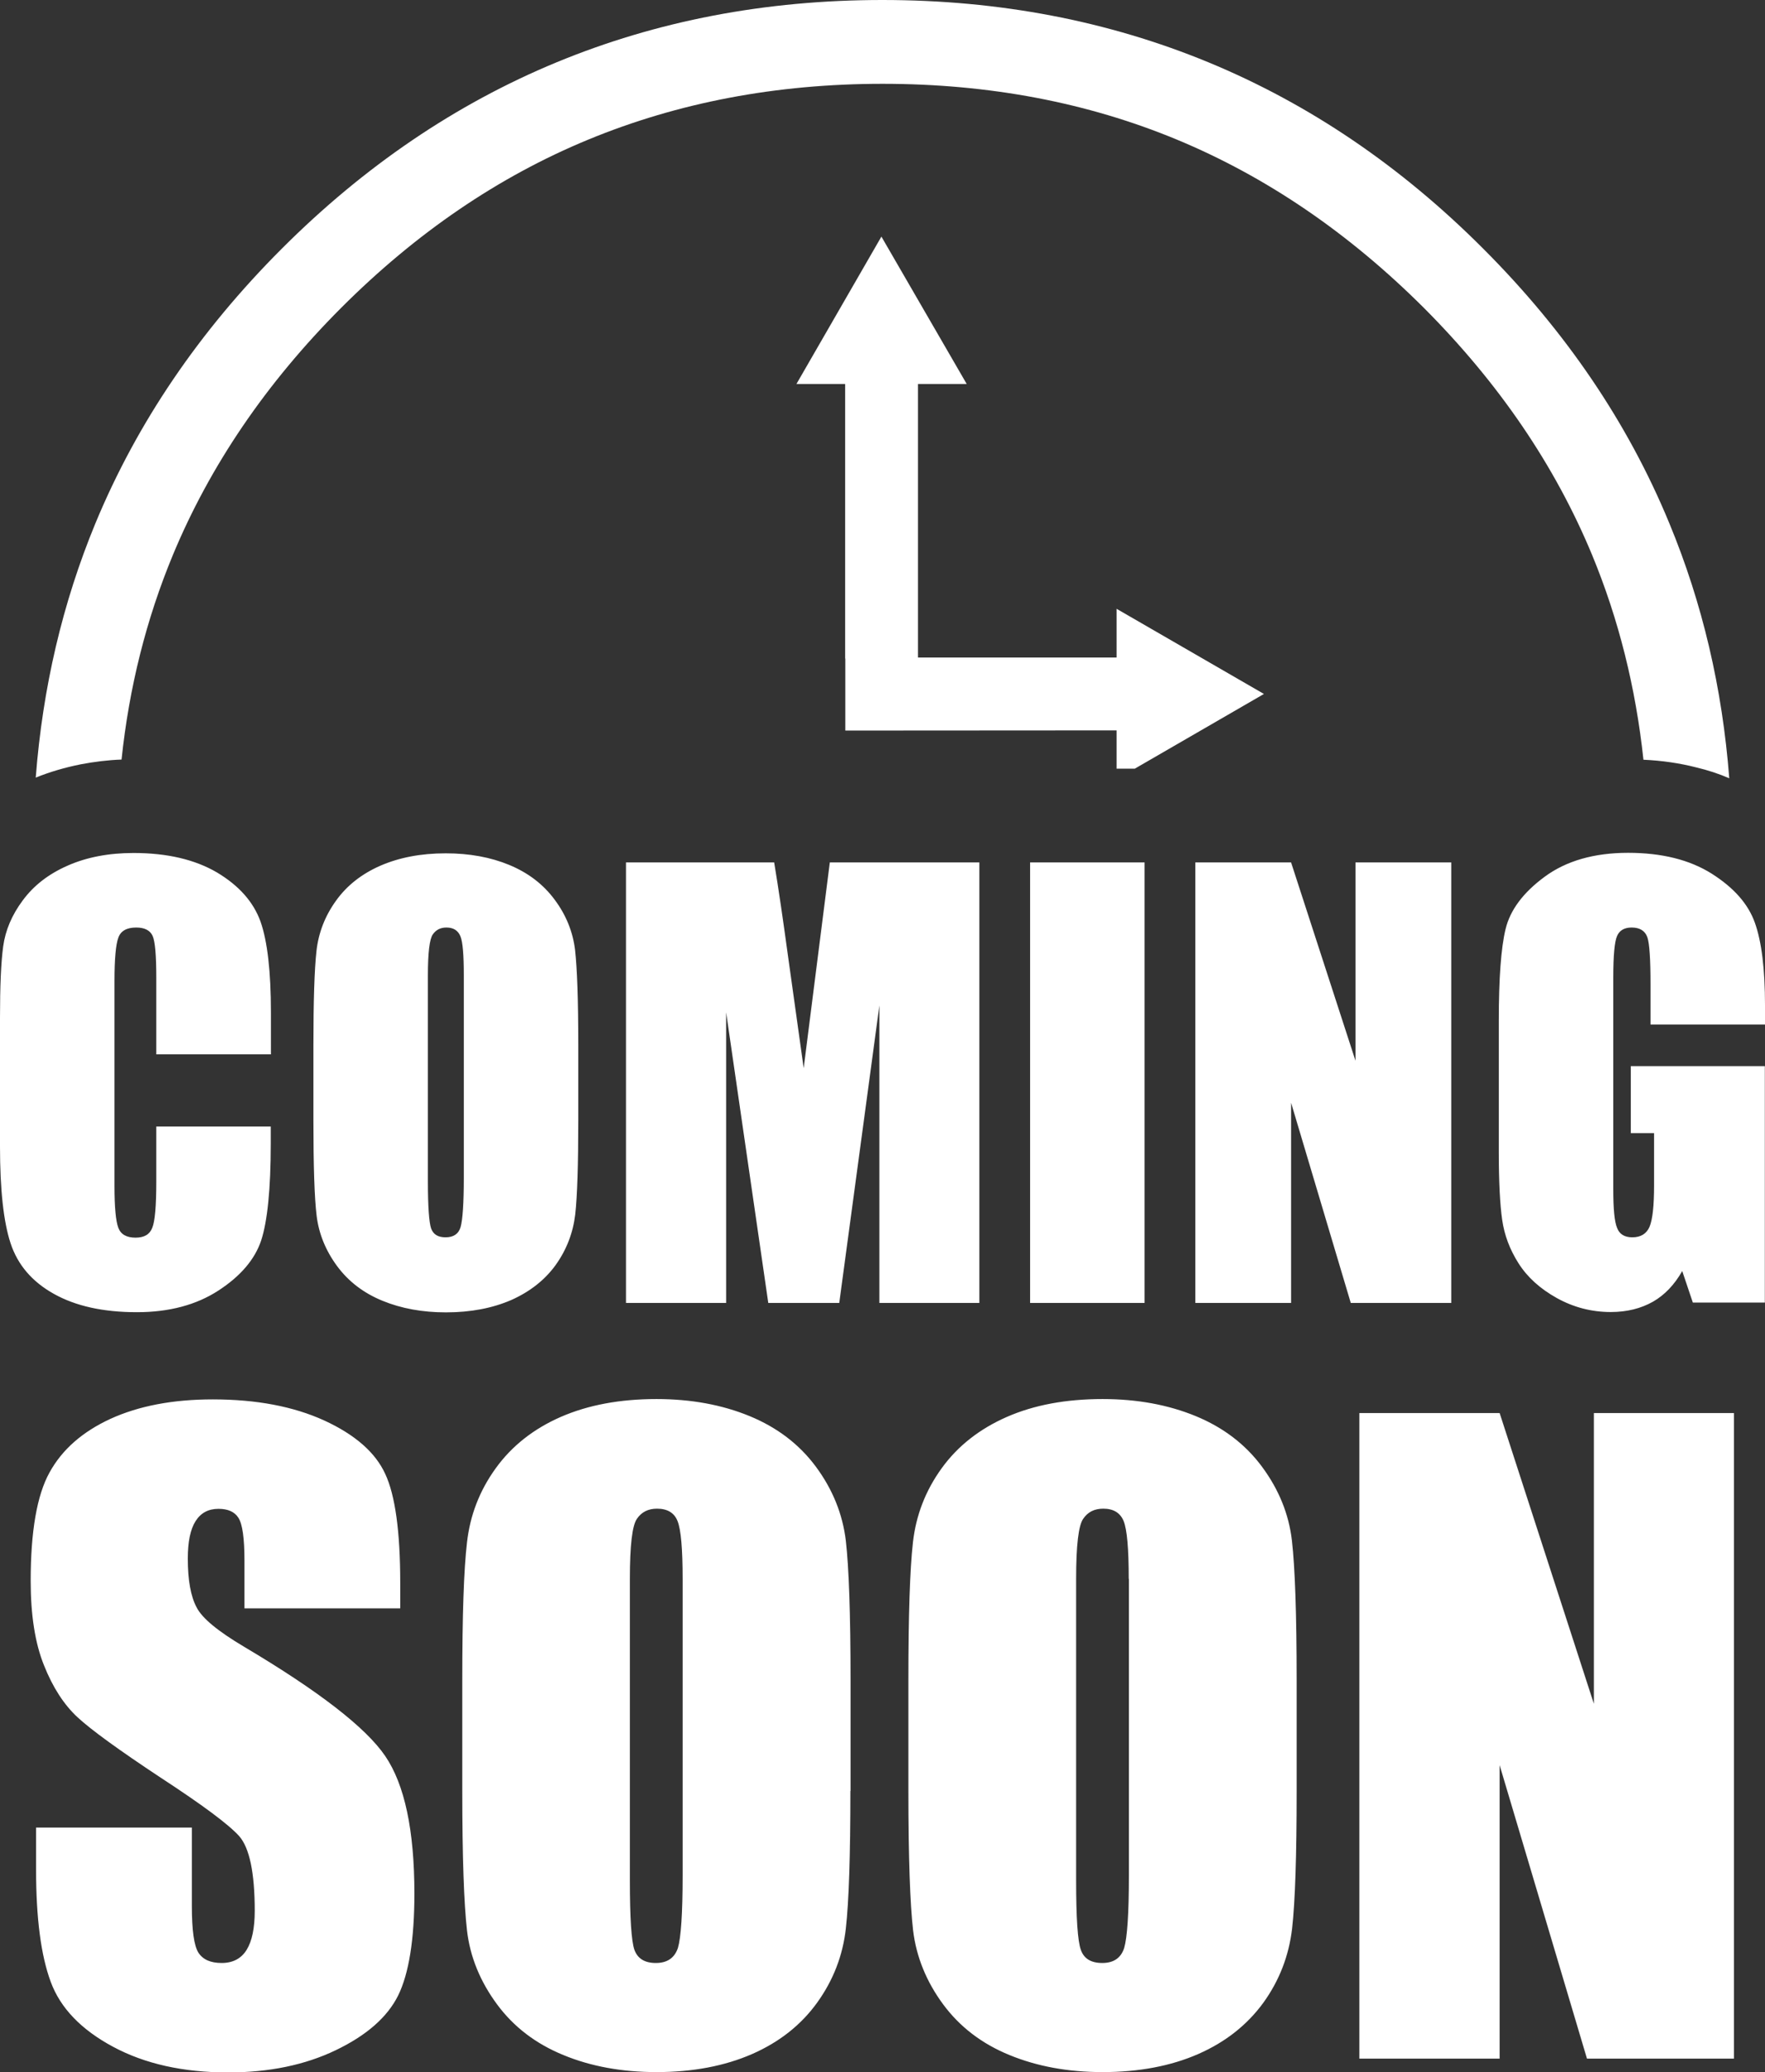 <?xml version="1.0" encoding="utf-8"?><svg version="1.1" id="Layer_1" xmlns="http://www.w3.org/2000/svg" xmlns:xlink="http://www.w3.org/1999/xlink" x="0px" y="0px" viewBox="0 0 104.69 122.88" style="fill:white; enable-background:new 0 0 104.69 122.88" xml:space="preserve"><rect x="0" y="0" width="104.69" height="122.88" fill="#333333" stroke="none"/><g><path d="M2.12,46.11c0.41-5.33,1.59-10.36,3.54-15.08c2.47-5.96,6.16-11.39,11.05-16.28C21.6,9.86,27.03,6.17,33,3.7 C38.95,1.24,45.4,0,52.34,0c6.94,0,13.39,1.24,19.35,3.7c5.97,2.47,11.4,6.15,16.29,11.05c4.89,4.89,8.58,10.32,11.04,16.29 c1.96,4.73,3.14,9.77,3.55,15.11c-0.62-0.27-1.27-0.48-1.94-0.64c-1.01-0.26-2.06-0.41-3.15-0.46c-0.46-4.29-1.47-8.33-3.04-12.13 c-2.21-5.33-5.54-10.21-9.98-14.66c-4.45-4.44-9.33-7.77-14.65-9.98c-5.33-2.21-11.15-3.31-17.46-3.31 c-6.31,0-12.13,1.11-17.46,3.31c-5.33,2.2-10.21,5.53-14.66,9.98c-4.44,4.45-7.77,9.34-9.98,14.66c-1.57,3.79-2.59,7.83-3.04,12.12 c-0.81,0.03-1.62,0.13-2.41,0.28C3.85,45.51,2.96,45.77,2.12,46.11L2.12,46.11z M23.75,95.37h-9.25v-2.83 c0-1.33-0.12-2.17-0.36-2.54c-0.23-0.36-0.63-0.53-1.18-0.53c-0.6,0-1.05,0.24-1.36,0.73c-0.31,0.49-0.46,1.22-0.46,2.22 c0,1.27,0.17,2.23,0.52,2.89c0.33,0.65,1.27,1.42,2.82,2.34c4.43,2.63,7.22,4.79,8.37,6.48c1.15,1.69,1.73,4.4,1.73,8.16 c0,2.73-0.33,4.74-0.96,6.03c-0.64,1.29-1.87,2.37-3.7,3.25c-1.83,0.88-3.96,1.32-6.39,1.32c-2.67,0-4.94-0.51-6.82-1.52 c-1.89-1.01-3.13-2.3-3.7-3.85c-0.58-1.56-0.87-3.78-0.87-6.65v-2.5h9.24v4.65c0,1.44,0.13,2.36,0.39,2.77 c0.27,0.41,0.72,0.61,1.38,0.61s1.16-0.26,1.48-0.78c0.32-0.52,0.48-1.29,0.48-2.31c0-2.26-0.31-3.73-0.92-4.43 c-0.63-0.7-2.18-1.85-4.66-3.47c-2.48-1.64-4.12-2.83-4.93-3.58c-0.8-0.74-1.47-1.77-1.99-3.08c-0.53-1.31-0.79-2.98-0.79-5.01 c0-2.93,0.37-5.08,1.12-6.43c0.75-1.36,1.95-2.41,3.62-3.18c1.67-0.76,3.69-1.15,6.06-1.15c2.59,0,4.79,0.42,6.61,1.25 c1.83,0.84,3.04,1.9,3.62,3.17c0.59,1.26,0.89,3.42,0.89,6.46V95.37L23.75,95.37z M50.44,106.2c0,3.85-0.09,6.57-0.27,8.16 c-0.18,1.61-0.75,3.07-1.7,4.39c-0.95,1.32-2.24,2.34-3.86,3.05c-1.63,0.71-3.52,1.07-5.67,1.07c-2.05,0-3.9-0.34-5.52-1.01 c-1.64-0.67-2.95-1.67-3.94-3.01c-0.99-1.34-1.6-2.81-1.78-4.38c-0.18-1.57-0.28-4.34-0.28-8.28v-6.55c0-3.85,0.09-6.57,0.28-8.18 c0.18-1.6,0.74-3.06,1.7-4.39c0.95-1.32,2.24-2.34,3.86-3.05c1.63-0.71,3.52-1.06,5.68-1.06c2.05,0,3.89,0.34,5.52,1.01 c1.63,0.67,2.95,1.67,3.94,3.01c0.99,1.34,1.58,2.8,1.77,4.38c0.18,1.57,0.28,4.33,0.28,8.28V106.2L50.44,106.2z M40.49,93.62 c0-1.78-0.1-2.92-0.3-3.42c-0.19-0.49-0.6-0.74-1.22-0.74c-0.52,0-0.92,0.2-1.19,0.6c-0.28,0.39-0.42,1.58-0.42,3.56v17.88 c0,2.22,0.09,3.6,0.27,4.12c0.19,0.52,0.61,0.78,1.27,0.78c0.68,0,1.11-0.3,1.31-0.89c0.18-0.61,0.28-2.04,0.28-4.29V93.62 L40.49,93.62z M76.91,106.2c0,3.85-0.09,6.57-0.27,8.16c-0.19,1.61-0.75,3.07-1.7,4.39c-0.96,1.32-2.25,2.34-3.87,3.05 c-1.62,0.71-3.52,1.07-5.67,1.07c-2.05,0-3.89-0.34-5.52-1.01c-1.64-0.67-2.95-1.67-3.94-3.01c-0.99-1.34-1.59-2.81-1.78-4.38 c-0.18-1.57-0.28-4.34-0.28-8.28v-6.55c0-3.85,0.09-6.57,0.27-8.18c0.18-1.6,0.74-3.06,1.7-4.39c0.95-1.32,2.25-2.34,3.87-3.05 c1.62-0.71,3.51-1.06,5.68-1.06c2.05,0,3.89,0.34,5.52,1.01c1.63,0.67,2.95,1.67,3.94,3.01c0.99,1.34,1.59,2.8,1.77,4.38 c0.18,1.57,0.28,4.33,0.28,8.28V106.2L76.91,106.2z M66.95,93.62c0-1.78-0.1-2.92-0.3-3.42c-0.2-0.49-0.6-0.74-1.21-0.74 c-0.53,0-0.92,0.2-1.19,0.6c-0.28,0.39-0.42,1.58-0.42,3.56v17.88c0,2.22,0.09,3.6,0.28,4.12c0.18,0.52,0.6,0.78,1.27,0.78 c0.68,0,1.11-0.3,1.3-0.89c0.18-0.61,0.28-2.04,0.28-4.29V93.62L66.95,93.62z M102.85,83.79v38.28h-8.72l-5.18-17.4v17.4h-8.32 V83.79h8.32l5.59,17.24V83.79H102.85L102.85,83.79z M16.06,62.52H9.27v-4.55c0-1.32-0.07-2.15-0.22-2.48C8.9,55.17,8.58,55,8.08,55 c-0.56,0-0.92,0.2-1.06,0.6c-0.15,0.4-0.23,1.26-0.23,2.58v12.14c0,1.27,0.08,2.1,0.23,2.49c0.15,0.39,0.49,0.58,1.02,0.58 c0.51,0,0.84-0.19,0.99-0.58c0.16-0.38,0.24-1.3,0.24-2.73V66.8h6.79v1.01c0,2.7-0.2,4.62-0.57,5.75 c-0.38,1.13-1.23,2.12-2.54,2.97c-1.31,0.85-2.92,1.28-4.83,1.28c-1.99,0-3.63-0.36-4.93-1.09C1.9,76,1.05,75,0.63,73.73 C0.21,72.46,0,70.54,0,67.98v-7.63c0-1.88,0.06-3.29,0.19-4.24c0.13-0.94,0.51-1.85,1.16-2.72c0.64-0.87,1.52-1.56,2.66-2.06 c1.13-0.5,2.44-0.75,3.91-0.75c2,0,3.65,0.39,4.96,1.16c1.3,0.78,2.15,1.74,2.57,2.9c0.41,1.16,0.62,2.96,0.62,5.4V62.52 L16.06,62.52z M34.3,66.43c0,2.63-0.06,4.49-0.18,5.58c-0.13,1.09-0.51,2.09-1.16,3c-0.65,0.9-1.54,1.59-2.64,2.08 c-1.11,0.48-2.4,0.73-3.87,0.73c-1.39,0-2.65-0.23-3.77-0.69c-1.12-0.46-2.01-1.14-2.69-2.06c-0.67-0.91-1.08-1.91-1.21-2.98 c-0.13-1.07-0.19-2.96-0.19-5.65v-4.46c0-2.63,0.06-4.49,0.18-5.58c0.12-1.09,0.51-2.09,1.16-2.99c0.65-0.91,1.54-1.6,2.64-2.08 c1.11-0.48,2.39-0.73,3.87-0.73c1.4,0,2.66,0.23,3.77,0.69c1.11,0.46,2.01,1.14,2.69,2.06c0.68,0.91,1.08,1.91,1.21,2.98 c0.12,1.07,0.19,2.96,0.19,5.65V66.43L34.3,66.43z M27.51,57.85c0-1.22-0.06-1.99-0.2-2.33C27.17,55.18,26.9,55,26.48,55 c-0.36,0-0.62,0.14-0.81,0.41c-0.19,0.27-0.29,1.08-0.29,2.43v12.19c0,1.52,0.07,2.46,0.19,2.81c0.13,0.36,0.41,0.53,0.86,0.53 c0.47,0,0.77-0.2,0.89-0.61c0.12-0.42,0.19-1.39,0.19-2.93V57.85L27.51,57.85z M58.09,51.14v26.12h-5.93V59.62l-2.38,17.64h-4.21 l-2.5-17.23v17.23h-5.94V51.14h8.79c0.26,1.57,0.53,3.42,0.82,5.55l0.93,6.65l1.55-12.2H58.09L58.09,51.14z M67.89,51.14v26.12 H61.1V51.14H67.89L67.89,51.14z M86.08,51.14v26.12h-5.96l-3.54-11.87v11.87h-5.68V51.14h5.68L80.4,62.9V51.14H86.08L86.08,51.14z M104.69,60.75h-6.79v-2.37c0-1.49-0.06-2.43-0.19-2.81C97.57,55.19,97.26,55,96.78,55c-0.42,0-0.71,0.16-0.86,0.49 c-0.15,0.33-0.23,1.15-0.23,2.48v12.53c0,1.18,0.07,1.95,0.23,2.32c0.14,0.37,0.45,0.55,0.9,0.55c0.5,0,0.84-0.21,1.02-0.62 c0.18-0.43,0.27-1.24,0.27-2.46v-3.1h-1.38v-3.97h7.95v14.02h-4.27l-0.63-1.87c-0.46,0.81-1.04,1.42-1.74,1.82 c-0.71,0.4-1.54,0.61-2.5,0.61c-1.14,0-2.21-0.28-3.2-0.83c-0.99-0.55-1.75-1.24-2.27-2.06c-0.52-0.82-0.84-1.67-0.97-2.58 c-0.13-0.9-0.2-2.25-0.2-4.04v-7.76c0-2.5,0.13-4.31,0.4-5.43c0.27-1.13,1.04-2.17,2.32-3.11c1.27-0.94,2.93-1.42,4.95-1.42 c1.99,0,3.64,0.41,4.95,1.23c1.31,0.83,2.17,1.79,2.57,2.92c0.4,1.12,0.6,2.75,0.6,4.9V60.75L104.69,60.75z M52.28,14.03l5.06,8.74 h-2.89v16.22h11.78V36.1l8.74,5.05l-7.66,4.43h-1.08v-2.27l-16.09,0.01v-4.27h-0.01V22.77h-2.89L52.28,14.03L52.28,14.03 L52.28,14.03z"/></g></svg>